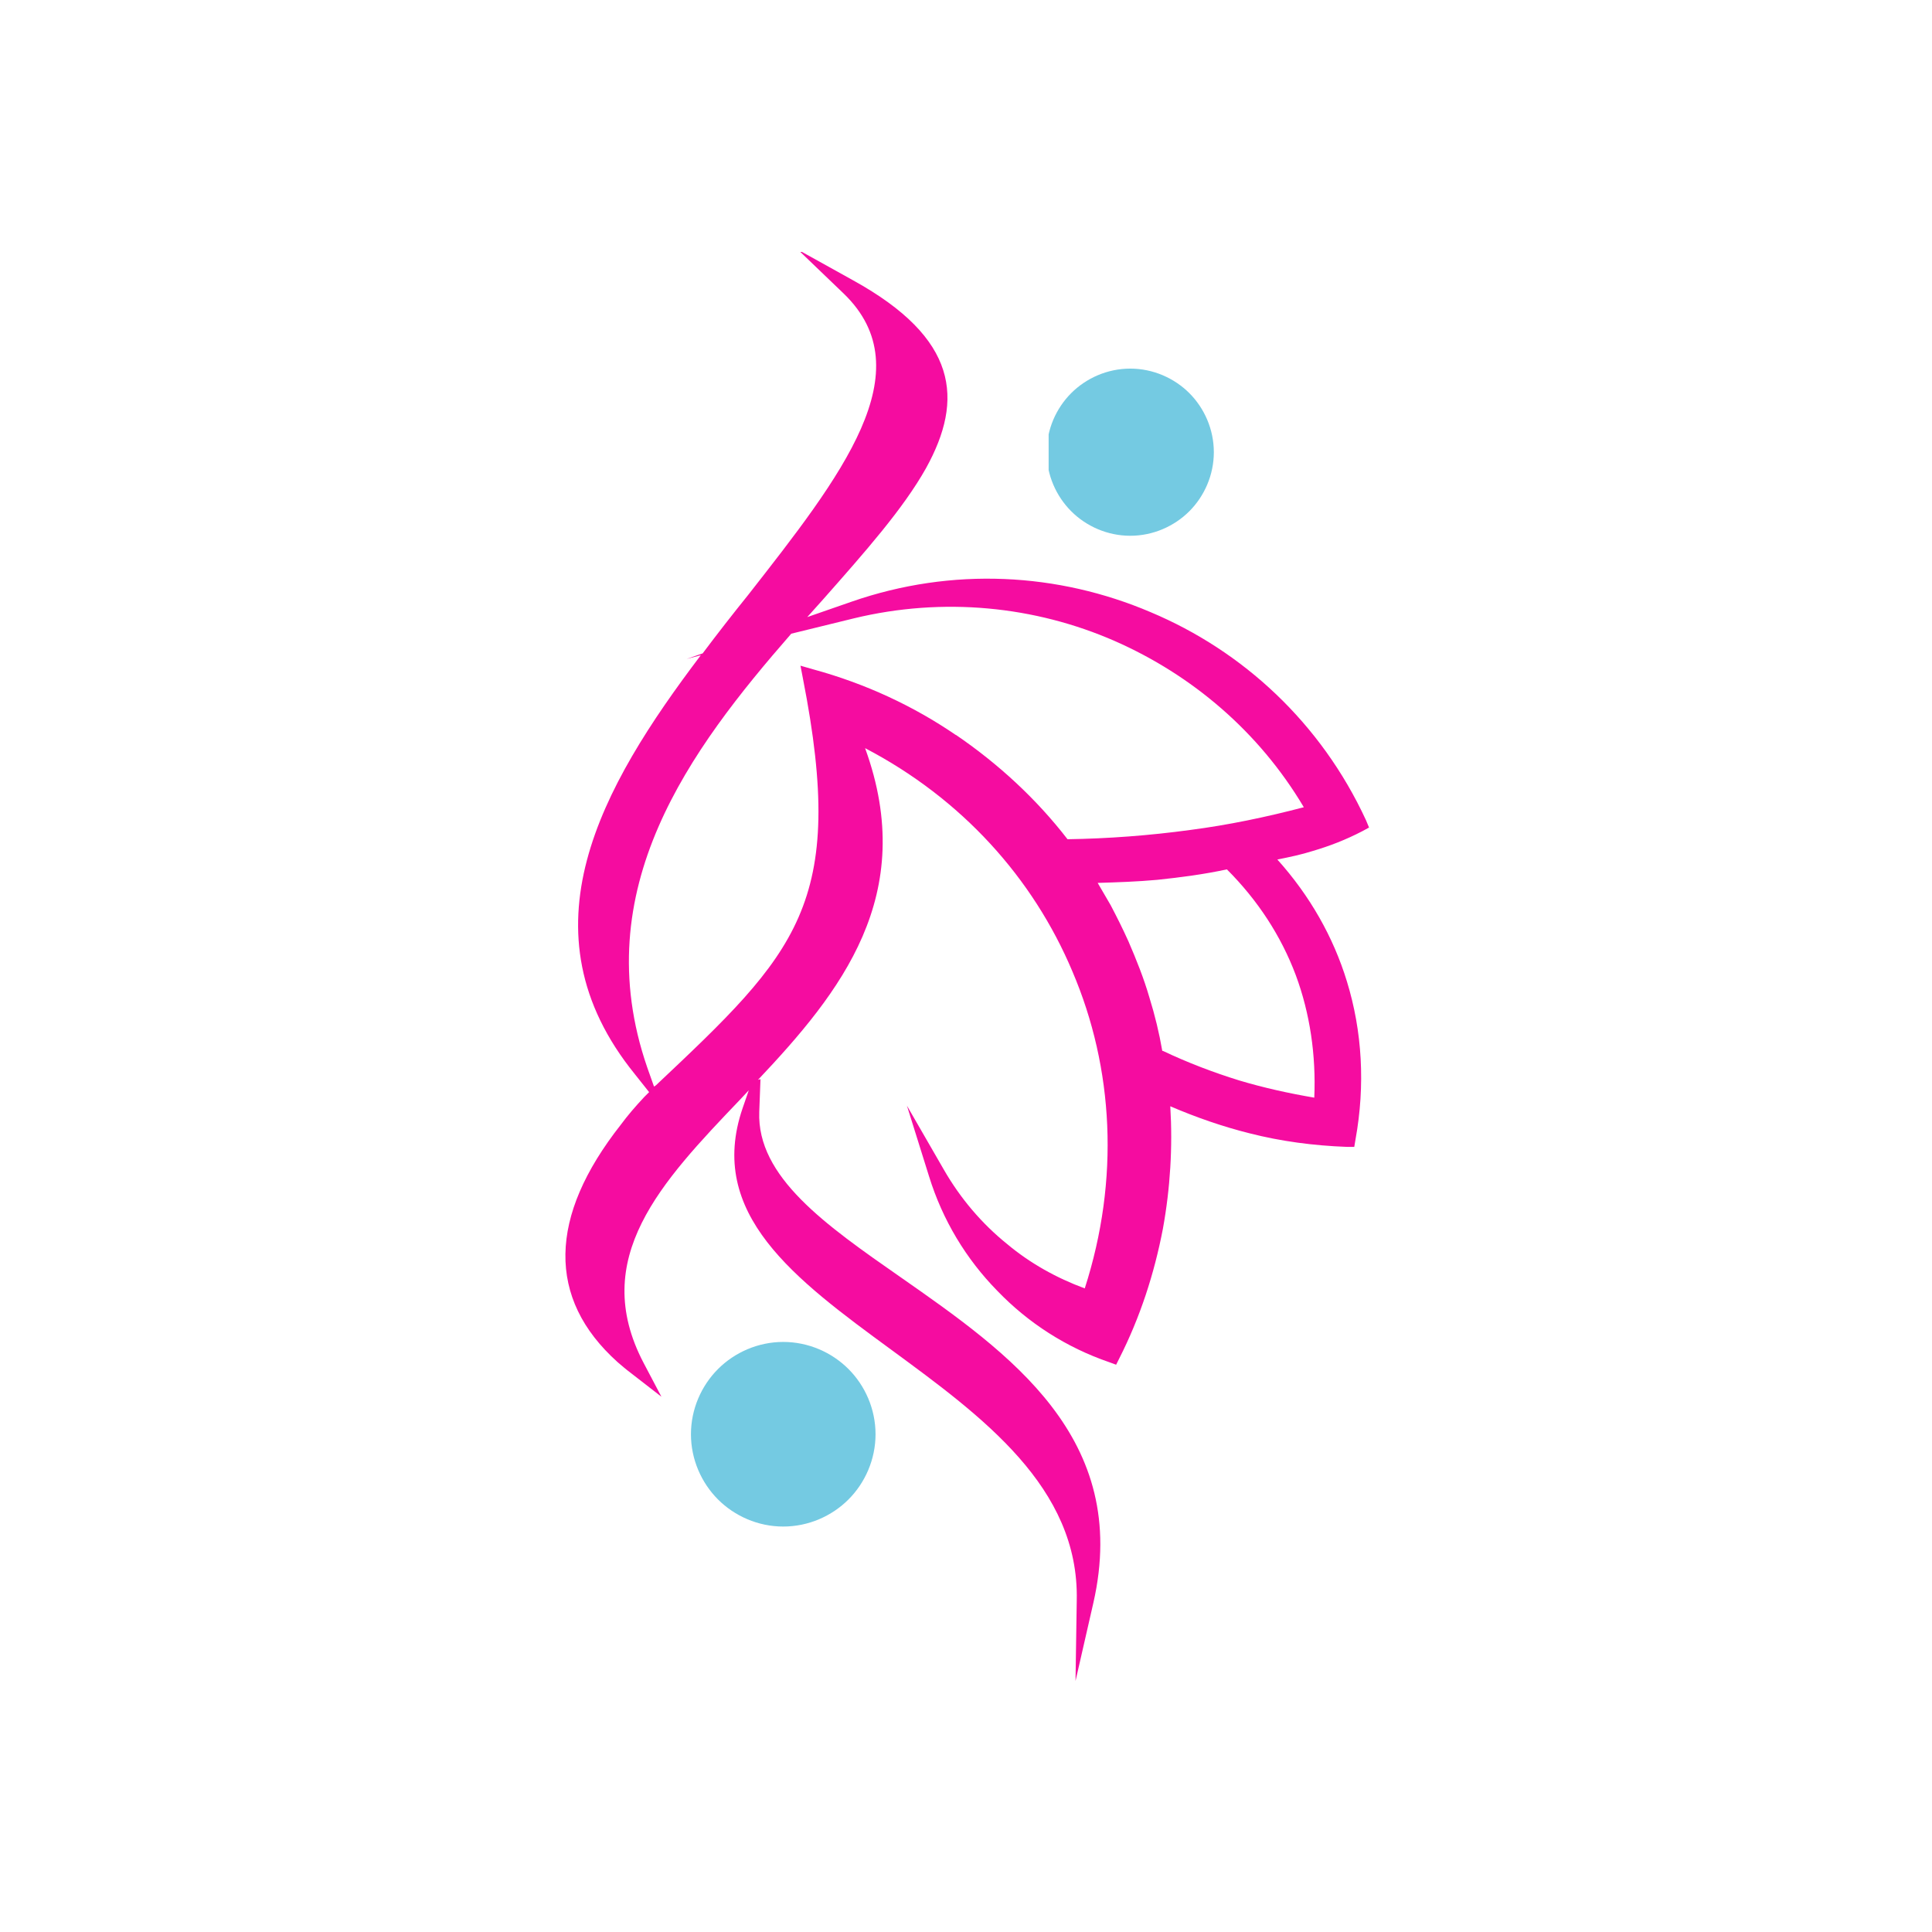 <svg xmlns="http://www.w3.org/2000/svg" xmlns:xlink="http://www.w3.org/1999/xlink" width="500" zoomAndPan="magnify" viewBox="0 0 375 375" height="500" preserveAspectRatio="xMidYMid meet" version="1.0"><defs><clipPath id="aa74a072c3"><path d="M 109.293 48.898 L 266 48.898 L 266 326.398 L 109.293 326.398 Z M 109.293 48.898 " clip-rule="nonzero"/></clipPath><clipPath id="6b09189986"><path d="M 203.539 65.113 L 236.539 65.113 L 236.539 104.863 L 203.539 104.863 Z M 203.539 65.113 " clip-rule="nonzero"/></clipPath><clipPath id="3eb857555b"><path d="M 203.539 71 L 236 71 L 236 104 L 203.539 104 Z M 203.539 71 " clip-rule="nonzero"/></clipPath></defs><g clip-path="url(#aa74a072c3)"><path fill="#f50ca0" d="M 147.133 209.59 C 163.137 192.633 178.305 173.762 167.914 145.215 C 186.664 155.012 200.52 170.418 208.16 188.57 C 216.164 207.32 217.359 228.941 210.551 250.078 C 205.055 248.051 199.922 245.184 195.5 241.48 C 190.605 237.539 186.426 232.641 183.199 227.027 L 176.035 214.609 L 180.332 228.344 C 182.961 236.824 187.5 244.348 193.59 250.559 C 199.562 256.77 206.969 261.547 215.328 264.41 L 216.641 264.891 L 217.238 263.695 C 221.301 255.691 224.047 247.215 225.719 238.496 C 227.152 230.613 227.629 222.609 227.152 214.727 C 232.168 216.879 237.305 218.668 242.559 219.98 C 248.648 221.535 254.98 222.371 261.43 222.609 L 262.863 222.609 L 263.102 221.176 C 265.012 210.668 264.414 200.156 261.43 190.48 C 258.801 181.883 254.262 173.879 247.934 166.832 C 250.324 166.355 252.59 165.879 254.859 165.16 C 258.086 164.207 261.191 163.012 264.414 161.34 L 265.73 160.625 L 265.133 159.191 C 256.414 140.32 241.246 126.344 223.332 118.82 C 205.414 111.176 184.871 109.984 165.285 116.789 L 156.688 119.777 L 159.789 116.312 C 167.914 107.117 175.316 98.758 179.738 90.875 C 187.141 77.496 185.945 65.672 165.645 54.445 L 154.895 48.473 L 163.73 56.953 C 179.379 72.004 163.254 92.426 145.219 115.477 C 142.234 119.18 139.25 123 136.383 126.824 L 133.277 127.898 L 136.023 127.184 C 116.676 152.742 100.672 180.688 123.242 208.516 L 125.992 211.98 L 125.035 212.938 C 123.363 214.727 121.812 216.52 120.496 218.309 C 113.449 227.27 109.867 235.629 109.746 243.391 C 109.629 251.156 112.973 258.203 119.898 264.41 C 120.734 265.129 121.57 265.844 122.527 266.562 L 128.379 271.102 L 124.918 264.531 C 114.285 244.227 128.379 229.418 143.668 213.414 L 145.34 211.621 L 144.145 215.086 C 137.098 235.629 154.297 248.289 173.047 262.023 C 190.605 274.922 209.477 288.656 208.996 310.633 L 208.758 326.277 L 212.223 311.109 C 219.508 279.102 195.859 262.621 174.84 247.93 C 160.27 237.777 146.891 228.461 147.371 215.801 L 147.609 209.473 Z M 225.598 203.977 C 225.004 200.516 224.168 197.051 223.09 193.586 C 222.016 189.887 220.582 186.301 219.031 182.719 C 217.957 180.328 216.762 177.941 215.566 175.672 C 214.73 174.238 213.895 172.805 213.059 171.371 C 216.879 171.254 220.703 171.133 224.645 170.773 C 229.184 170.297 233.723 169.699 238.141 168.746 C 244.113 174.715 248.648 181.645 251.516 189.289 C 254.262 196.691 255.457 204.812 255.102 213.055 C 250.203 212.219 245.305 211.145 240.527 209.711 C 235.512 208.16 230.496 206.246 225.719 203.977 Z M 185.59 142.707 C 177.227 136.977 167.914 132.676 157.879 129.93 L 155.371 129.211 L 155.852 131.719 C 164.449 175.551 154.535 184.988 127.305 210.668 L 126.945 210.906 L 125.633 207.203 C 113.688 172.566 133.992 145.457 153.582 123 L 165.762 120.016 C 183.082 115.836 200.875 117.625 216.402 124.434 C 231.332 131.004 244.352 141.992 253.07 156.684 C 245.785 158.594 238.379 160.145 230.973 161.102 C 223.09 162.176 215.09 162.773 207.207 162.895 C 201.117 155.012 193.711 148.203 185.469 142.59 Z M 185.59 142.707 " fill-opacity="1" fill-rule="evenodd"/></g><path fill="#74cae2" d="M 152.027 260.469 C 147.133 260.469 142.594 262.5 139.367 265.727 C 136.145 268.949 134.113 273.488 134.113 278.387 C 134.113 283.281 136.145 287.82 139.367 291.047 C 142.594 294.27 147.133 296.301 152.027 296.301 C 156.926 296.301 161.465 294.27 164.688 291.047 C 167.914 287.82 169.941 283.281 169.941 278.387 C 169.941 273.488 167.914 268.949 164.688 265.727 C 161.465 262.5 156.926 260.469 152.027 260.469 Z M 152.027 260.469 " fill-opacity="1" fill-rule="evenodd"/><g clip-path="url(#6b09189986)"><path fill="#f50ca0" d="M 223.816 150.059 C 209.324 165.418 195.59 182.504 205 208.352 C 188.023 199.48 175.477 185.531 168.555 169.094 C 161.309 152.117 160.23 132.543 166.395 113.398 C 171.367 115.238 176.02 117.832 180.02 121.188 C 184.453 124.754 188.238 129.188 191.156 134.273 L 197.648 145.52 L 193.754 133.082 C 191.375 125.402 187.266 118.59 181.75 112.969 C 176.344 107.344 169.637 103.02 162.066 100.422 L 160.879 99.988 L 160.336 101.07 C 156.66 108.316 154.172 115.996 152.66 123.891 C 151.359 131.027 150.93 138.273 151.359 145.41 C 146.82 143.465 142.168 141.84 137.41 140.652 C 131.895 139.246 126.164 138.488 120.324 138.273 L 119.027 138.273 L 118.809 139.57 C 117.078 149.086 117.621 158.605 120.324 167.363 C 122.703 175.148 126.812 182.395 132.543 188.777 C 130.383 189.207 128.328 189.641 126.27 190.289 C 123.352 191.156 120.539 192.238 117.621 193.75 L 116.43 194.398 L 116.973 195.699 C 124.867 212.785 138.602 225.438 154.82 232.25 C 171.043 239.172 189.645 240.254 207.379 234.09 L 215.164 231.387 L 212.355 234.52 C 205 242.848 198.297 250.418 194.293 257.555 C 187.59 269.668 188.672 280.375 207.055 290.539 L 216.789 295.945 L 208.785 288.27 C 194.617 274.641 209.219 256.148 225.547 235.277 C 228.25 231.926 230.953 228.465 233.551 225.004 L 236.363 224.031 L 233.875 224.68 C 251.395 201.535 265.887 176.23 245.445 151.035 L 242.957 147.898 L 243.824 147.031 C 245.34 145.41 246.742 143.789 247.934 142.168 C 254.312 134.055 257.559 126.484 257.668 119.457 C 257.773 112.426 254.746 106.047 248.473 100.422 C 247.719 99.773 246.961 99.125 246.094 98.477 L 240.797 94.367 L 243.934 100.312 C 253.559 118.699 240.797 132.109 226.953 146.602 L 225.441 148.223 L 226.52 145.086 C 232.902 126.484 217.328 115.023 200.352 102.586 C 184.453 90.906 167.367 78.469 167.797 58.57 L 168.016 44.402 L 164.879 58.137 C 158.281 87.121 179.695 102.043 198.727 115.348 C 211.922 124.539 224.035 132.973 223.602 144.438 L 223.383 150.168 Z M 152.766 155.145 C 153.309 158.281 154.066 161.414 155.039 164.551 C 156.012 167.902 157.309 171.148 158.715 174.395 C 159.688 176.555 160.77 178.719 161.852 180.773 C 162.609 182.07 163.363 183.367 164.121 184.668 C 160.66 184.773 157.199 184.883 153.633 185.207 C 149.523 185.641 145.414 186.18 141.41 187.047 C 136.004 181.637 131.895 175.367 129.301 168.445 C 126.812 161.738 125.73 154.387 126.055 146.926 C 130.488 147.68 134.922 148.656 139.25 149.953 C 143.789 151.359 148.332 153.09 152.66 155.145 Z M 188.996 210.621 C 196.566 215.812 205 219.707 214.086 222.191 L 216.355 222.84 L 215.922 220.57 C 208.137 180.883 217.113 172.34 241.77 149.086 L 242.094 148.871 L 243.285 152.223 C 254.098 183.586 235.715 208.133 217.977 228.465 L 206.945 231.168 C 191.266 234.953 175.152 233.332 161.094 227.168 C 147.574 221.219 135.789 211.27 127.895 197.969 C 134.492 196.238 141.195 194.832 147.898 193.969 C 155.039 192.992 162.285 192.453 169.422 192.344 C 174.938 199.48 181.641 205.648 189.102 210.73 Z M 188.996 210.621 " fill-opacity="1" fill-rule="evenodd"/></g><g clip-path="url(#3eb857555b)"><path fill="#74cae2" d="M 219.383 103.992 C 223.816 103.992 227.926 102.152 230.848 99.234 C 233.766 96.312 235.605 92.203 235.605 87.77 C 235.605 83.336 233.766 79.227 230.848 76.305 C 227.926 73.387 223.816 71.547 219.383 71.547 C 214.949 71.547 210.84 73.387 207.922 76.305 C 205 79.227 203.16 83.336 203.16 87.77 C 203.16 92.203 205 96.312 207.922 99.234 C 210.84 102.152 214.949 103.992 219.383 103.992 Z M 219.383 103.992 " fill-opacity="1" fill-rule="evenodd"/></g></svg>